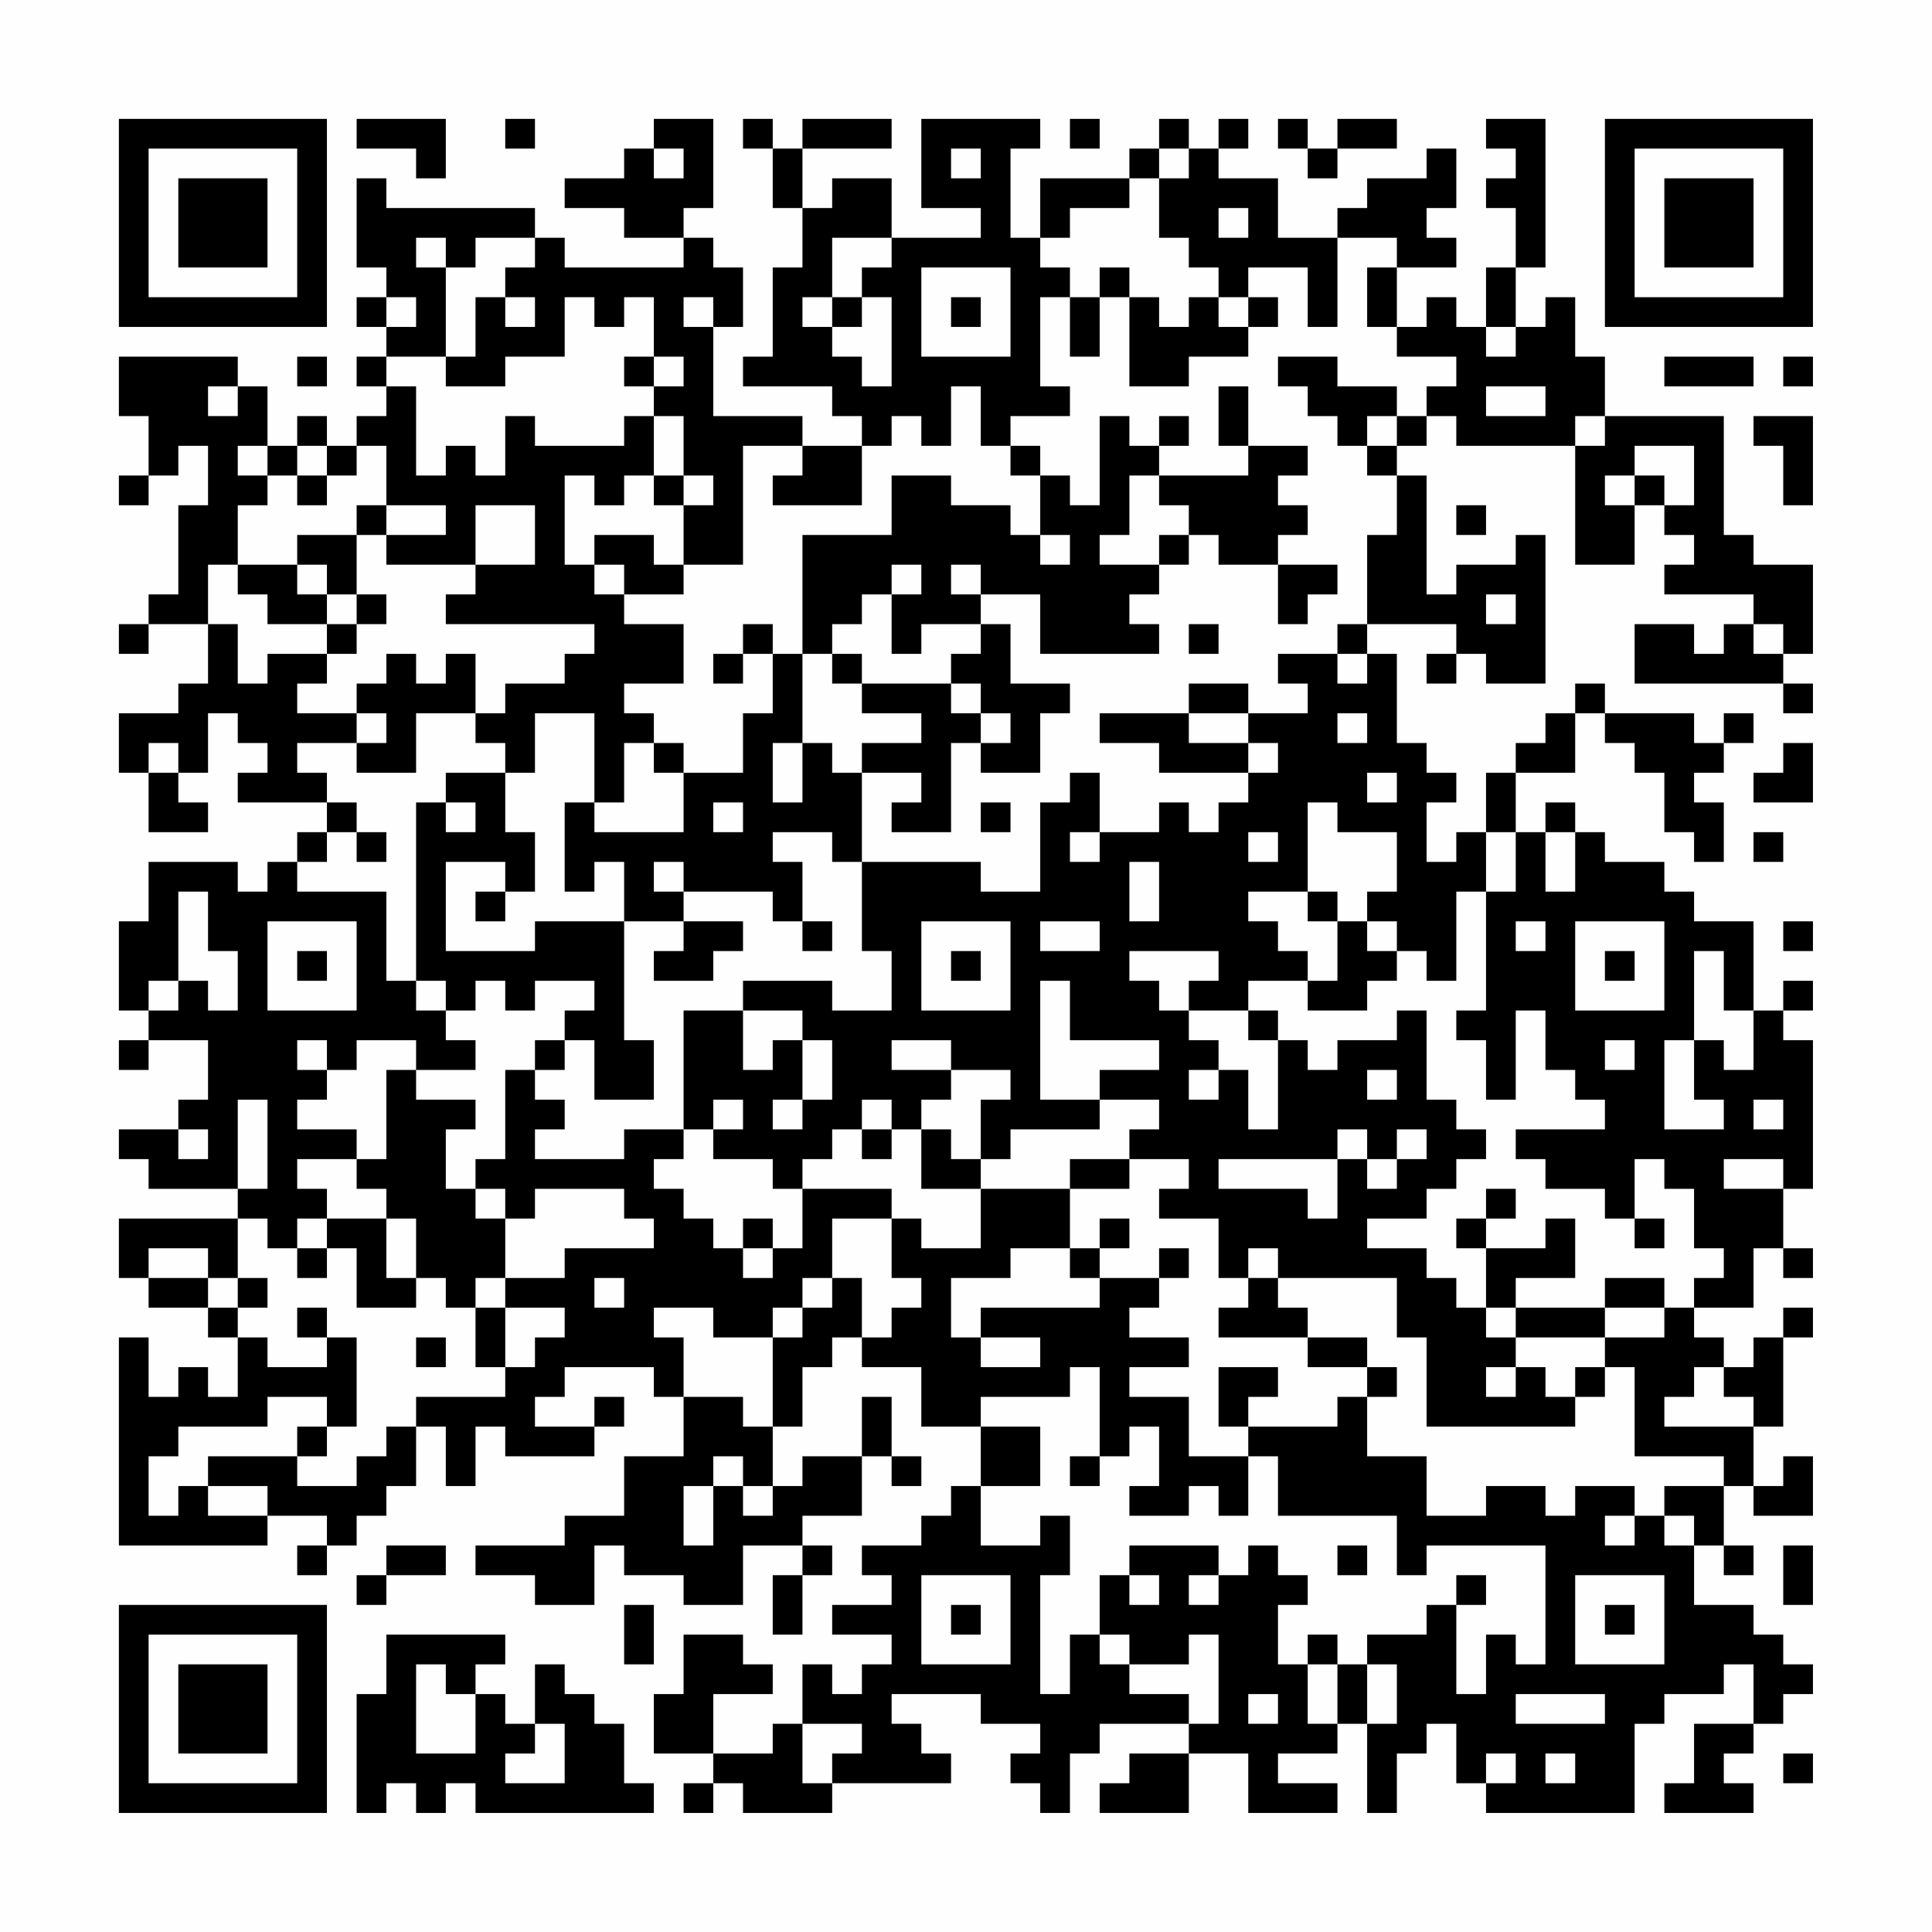 <?xml version="1.0" encoding="UTF-8"?>
<svg xmlns="http://www.w3.org/2000/svg" version="1.1" width="300" height="300" viewBox="0 0 300 300"><rect x="0" y="0" width="300" height="300" fill="#fefefe"/><g transform="scale(4.615)"><g transform="translate(4,4)"><path fill-rule="evenodd" d="M8 0L8 1L10 1L10 2L11 2L11 0ZM13 0L13 1L14 1L14 0ZM18 0L18 1L17 1L17 2L15 2L15 3L17 3L17 4L19 4L19 5L15 5L15 4L14 4L14 3L9 3L9 2L8 2L8 5L9 5L9 6L8 6L8 7L9 7L9 8L8 8L8 9L9 9L9 10L8 10L8 11L7 11L7 10L6 10L6 11L5 11L5 9L4 9L4 8L0 8L0 10L1 10L1 12L0 12L0 13L1 13L1 12L2 12L2 11L3 11L3 13L2 13L2 16L1 16L1 17L0 17L0 18L1 18L1 17L3 17L3 19L2 19L2 20L0 20L0 22L1 22L1 24L3 24L3 23L2 23L2 22L3 22L3 20L4 20L4 21L5 21L5 22L4 22L4 23L7 23L7 24L6 24L6 25L5 25L5 26L4 26L4 25L1 25L1 27L0 27L0 30L1 30L1 31L0 31L0 32L1 32L1 31L3 31L3 33L2 33L2 34L0 34L0 35L1 35L1 36L4 36L4 37L0 37L0 39L1 39L1 40L3 40L3 41L4 41L4 43L3 43L3 42L2 42L2 43L1 43L1 41L0 41L0 48L5 48L5 47L7 47L7 48L6 48L6 49L7 49L7 48L8 48L8 47L9 47L9 46L10 46L10 44L11 44L11 46L12 46L12 44L13 44L13 45L16 45L16 44L17 44L17 43L16 43L16 44L14 44L14 43L15 43L15 42L18 42L18 43L19 43L19 45L17 45L17 47L15 47L15 48L12 48L12 49L14 49L14 50L16 50L16 48L17 48L17 49L19 49L19 50L21 50L21 48L23 48L23 49L22 49L22 51L23 51L23 49L24 49L24 48L23 48L23 47L25 47L25 45L26 45L26 46L27 46L27 45L26 45L26 43L25 43L25 45L23 45L23 46L22 46L22 44L23 44L23 42L24 42L24 41L25 41L25 42L27 42L27 44L29 44L29 46L28 46L28 47L27 47L27 48L25 48L25 49L26 49L26 50L24 50L24 51L26 51L26 52L25 52L25 53L24 53L24 52L23 52L23 54L22 54L22 55L20 55L20 53L22 53L22 52L21 52L21 51L19 51L19 53L18 53L18 55L20 55L20 56L19 56L19 57L20 57L20 56L21 56L21 57L24 57L24 56L28 56L28 55L27 55L27 54L26 54L26 53L29 53L29 54L31 54L31 55L30 55L30 56L31 56L31 57L32 57L32 55L33 55L33 54L36 54L36 55L34 55L34 56L33 56L33 57L36 57L36 55L38 55L38 57L41 57L41 56L39 56L39 55L41 55L41 54L42 54L42 57L43 57L43 55L44 55L44 54L45 54L45 56L46 56L46 57L51 57L51 54L52 54L52 53L54 53L54 52L55 52L55 54L53 54L53 56L52 56L52 57L55 57L55 56L54 56L54 55L55 55L55 54L56 54L56 53L57 53L57 52L56 52L56 51L55 51L55 50L53 50L53 48L54 48L54 49L55 49L55 48L54 48L54 46L55 46L55 47L57 47L57 45L56 45L56 46L55 46L55 44L56 44L56 41L57 41L57 40L56 40L56 41L55 41L55 42L54 42L54 41L53 41L53 40L55 40L55 38L56 38L56 39L57 39L57 38L56 38L56 36L57 36L57 31L56 31L56 30L57 30L57 29L56 29L56 30L55 30L55 27L53 27L53 26L52 26L52 25L50 25L50 24L49 24L49 23L48 23L48 24L47 24L47 22L49 22L49 20L50 20L50 21L51 21L51 22L52 22L52 24L53 24L53 25L54 25L54 23L53 23L53 22L54 22L54 21L55 21L55 20L54 20L54 21L53 21L53 20L50 20L50 19L49 19L49 20L48 20L48 21L47 21L47 22L46 22L46 24L45 24L45 25L44 25L44 23L45 23L45 22L44 22L44 21L43 21L43 18L42 18L42 17L45 17L45 18L44 18L44 19L45 19L45 18L46 18L46 19L48 19L48 14L47 14L47 15L45 15L45 16L44 16L44 12L43 12L43 11L44 11L44 10L45 10L45 11L49 11L49 15L51 15L51 13L52 13L52 14L53 14L53 15L52 15L52 16L55 16L55 17L54 17L54 18L53 18L53 17L51 17L51 19L56 19L56 20L57 20L57 19L56 19L56 18L57 18L57 15L55 15L55 14L54 14L54 10L50 10L50 8L49 8L49 6L48 6L48 7L47 7L47 5L48 5L48 0L46 0L46 1L47 1L47 2L46 2L46 3L47 3L47 5L46 5L46 7L45 7L45 6L44 6L44 7L43 7L43 5L45 5L45 4L44 4L44 3L45 3L45 1L44 1L44 2L42 2L42 3L41 3L41 4L39 4L39 2L37 2L37 1L38 1L38 0L37 0L37 1L36 1L36 0L35 0L35 1L34 1L34 2L31 2L31 4L30 4L30 1L31 1L31 0L27 0L27 3L29 3L29 4L26 4L26 2L24 2L24 3L23 3L23 1L26 1L26 0L23 0L23 1L22 1L22 0L21 0L21 1L22 1L22 3L23 3L23 5L22 5L22 8L21 8L21 9L24 9L24 10L25 10L25 11L23 11L23 10L20 10L20 7L21 7L21 5L20 5L20 4L19 4L19 3L20 3L20 0ZM32 0L32 1L33 1L33 0ZM39 0L39 1L40 1L40 2L41 2L41 1L43 1L43 0L41 0L41 1L40 1L40 0ZM18 1L18 2L19 2L19 1ZM28 1L28 2L29 2L29 1ZM35 1L35 2L34 2L34 3L32 3L32 4L31 4L31 5L32 5L32 6L31 6L31 9L32 9L32 10L30 10L30 11L29 11L29 9L28 9L28 11L27 11L27 10L26 10L26 11L25 11L25 13L22 13L22 12L23 12L23 11L21 11L21 15L19 15L19 13L20 13L20 12L19 12L19 10L18 10L18 9L19 9L19 8L18 8L18 6L17 6L17 7L16 7L16 6L15 6L15 8L13 8L13 9L11 9L11 8L12 8L12 6L13 6L13 7L14 7L14 6L13 6L13 5L14 5L14 4L12 4L12 5L11 5L11 4L10 4L10 5L11 5L11 8L9 8L9 9L10 9L10 12L11 12L11 11L12 11L12 12L13 12L13 10L14 10L14 11L17 11L17 10L18 10L18 12L17 12L17 13L16 13L16 12L15 12L15 15L16 15L16 16L17 16L17 17L19 17L19 19L17 19L17 20L18 20L18 21L17 21L17 23L16 23L16 20L14 20L14 22L13 22L13 21L12 21L12 20L13 20L13 19L15 19L15 18L16 18L16 17L11 17L11 16L12 16L12 15L14 15L14 13L12 13L12 15L9 15L9 14L11 14L11 13L9 13L9 11L8 11L8 12L7 12L7 11L6 11L6 12L5 12L5 11L4 11L4 12L5 12L5 13L4 13L4 15L3 15L3 17L4 17L4 19L5 19L5 18L7 18L7 19L6 19L6 20L8 20L8 21L6 21L6 22L7 22L7 23L8 23L8 24L7 24L7 25L6 25L6 26L9 26L9 29L10 29L10 30L11 30L11 31L12 31L12 32L10 32L10 31L8 31L8 32L7 32L7 31L6 31L6 32L7 32L7 33L6 33L6 34L8 34L8 35L6 35L6 36L7 36L7 37L6 37L6 38L5 38L5 37L4 37L4 39L3 39L3 38L1 38L1 39L3 39L3 40L4 40L4 41L5 41L5 42L7 42L7 41L8 41L8 44L7 44L7 43L5 43L5 44L2 44L2 45L1 45L1 47L2 47L2 46L3 46L3 47L5 47L5 46L3 46L3 45L6 45L6 46L8 46L8 45L9 45L9 44L10 44L10 43L13 43L13 42L14 42L14 41L15 41L15 40L13 40L13 39L15 39L15 38L18 38L18 37L17 37L17 36L14 36L14 37L13 37L13 36L12 36L12 35L13 35L13 32L14 32L14 33L15 33L15 34L14 34L14 35L17 35L17 34L19 34L19 35L18 35L18 36L19 36L19 37L20 37L20 38L21 38L21 39L22 39L22 38L23 38L23 36L26 36L26 37L24 37L24 39L23 39L23 40L22 40L22 41L20 41L20 40L18 40L18 41L19 41L19 43L21 43L21 44L22 44L22 41L23 41L23 40L24 40L24 39L25 39L25 41L26 41L26 40L27 40L27 39L26 39L26 37L27 37L27 38L29 38L29 36L32 36L32 38L30 38L30 39L28 39L28 41L29 41L29 42L31 42L31 41L29 41L29 40L33 40L33 39L35 39L35 40L34 40L34 41L36 41L36 42L34 42L34 43L36 43L36 45L38 45L38 47L37 47L37 46L36 46L36 47L34 47L34 46L35 46L35 44L34 44L34 45L33 45L33 42L32 42L32 43L29 43L29 44L31 44L31 46L29 46L29 48L31 48L31 47L32 47L32 49L31 49L31 53L32 53L32 51L33 51L33 52L34 52L34 53L36 53L36 54L37 54L37 51L36 51L36 52L34 52L34 51L33 51L33 49L34 49L34 50L35 50L35 49L34 49L34 48L37 48L37 49L36 49L36 50L37 50L37 49L38 49L38 48L39 48L39 49L40 49L40 50L39 50L39 52L40 52L40 54L41 54L41 52L42 52L42 54L43 54L43 52L42 52L42 51L44 51L44 50L45 50L45 53L46 53L46 51L47 51L47 52L48 52L48 48L44 48L44 49L43 49L43 47L39 47L39 45L38 45L38 44L41 44L41 43L42 43L42 45L44 45L44 47L46 47L46 46L48 46L48 47L49 47L49 46L51 46L51 47L50 47L50 48L51 48L51 47L52 47L52 48L53 48L53 47L52 47L52 46L54 46L54 45L51 45L51 42L50 42L50 41L52 41L52 40L53 40L53 39L54 39L54 38L53 38L53 36L52 36L52 35L51 35L51 37L50 37L50 36L48 36L48 35L47 35L47 34L50 34L50 33L49 33L49 32L48 32L48 30L47 30L47 33L46 33L46 31L45 31L45 30L46 30L46 26L47 26L47 24L46 24L46 26L45 26L45 29L44 29L44 28L43 28L43 27L42 27L42 26L43 26L43 24L41 24L41 23L40 23L40 26L38 26L38 27L39 27L39 28L40 28L40 29L38 29L38 30L36 30L36 29L37 29L37 28L34 28L34 29L35 29L35 30L36 30L36 31L37 31L37 32L36 32L36 33L37 33L37 32L38 32L38 34L39 34L39 31L40 31L40 32L41 32L41 31L43 31L43 30L44 30L44 33L45 33L45 34L46 34L46 35L45 35L45 36L44 36L44 37L42 37L42 38L44 38L44 39L45 39L45 40L46 40L46 41L47 41L47 42L46 42L46 43L47 43L47 42L48 42L48 43L49 43L49 44L44 44L44 41L43 41L43 39L39 39L39 38L38 38L38 39L37 39L37 37L35 37L35 36L36 36L36 35L34 35L34 34L35 34L35 33L33 33L33 32L35 32L35 31L32 31L32 29L31 29L31 33L33 33L33 34L30 34L30 35L29 35L29 33L30 33L30 32L28 32L28 31L26 31L26 32L28 32L28 33L27 33L27 34L26 34L26 33L25 33L25 34L24 34L24 35L23 35L23 36L22 36L22 35L20 35L20 34L21 34L21 33L20 33L20 34L19 34L19 30L21 30L21 32L22 32L22 31L23 31L23 33L22 33L22 34L23 34L23 33L24 33L24 31L23 31L23 30L21 30L21 29L24 29L24 30L26 30L26 28L25 28L25 25L29 25L29 26L31 26L31 23L32 23L32 22L33 22L33 24L32 24L32 25L33 25L33 24L35 24L35 23L36 23L36 24L37 24L37 23L38 23L38 22L39 22L39 21L38 21L38 20L40 20L40 19L39 19L39 18L41 18L41 19L42 19L42 18L41 18L41 17L42 17L42 14L43 14L43 12L42 12L42 11L43 11L43 10L44 10L44 9L45 9L45 8L43 8L43 7L42 7L42 5L43 5L43 4L41 4L41 7L40 7L40 5L38 5L38 6L37 6L37 5L36 5L36 4L35 4L35 2L36 2L36 1ZM37 3L37 4L38 4L38 3ZM24 4L24 6L23 6L23 7L24 7L24 8L25 8L25 9L26 9L26 6L25 6L25 5L26 5L26 4ZM27 5L27 8L30 8L30 5ZM33 5L33 6L32 6L32 8L33 8L33 6L34 6L34 9L36 9L36 8L38 8L38 7L39 7L39 6L38 6L38 7L37 7L37 6L36 6L36 7L35 7L35 6L34 6L34 5ZM9 6L9 7L10 7L10 6ZM19 6L19 7L20 7L20 6ZM24 6L24 7L25 7L25 6ZM28 6L28 7L29 7L29 6ZM46 7L46 8L47 8L47 7ZM6 8L6 9L7 9L7 8ZM17 8L17 9L18 9L18 8ZM39 8L39 9L40 9L40 10L41 10L41 11L42 11L42 10L43 10L43 9L41 9L41 8ZM52 8L52 9L55 9L55 8ZM56 8L56 9L57 9L57 8ZM3 9L3 10L4 10L4 9ZM37 9L37 11L38 11L38 12L35 12L35 11L36 11L36 10L35 10L35 11L34 11L34 10L33 10L33 13L32 13L32 12L31 12L31 11L30 11L30 12L31 12L31 14L30 14L30 13L28 13L28 12L26 12L26 14L23 14L23 18L22 18L22 17L21 17L21 18L20 18L20 19L21 19L21 18L22 18L22 20L21 20L21 22L19 22L19 21L18 21L18 22L19 22L19 24L16 24L16 23L15 23L15 26L16 26L16 25L17 25L17 27L14 27L14 28L11 28L11 25L13 25L13 26L12 26L12 27L13 27L13 26L14 26L14 24L13 24L13 22L11 22L11 23L10 23L10 29L11 29L11 30L12 30L12 29L13 29L13 30L14 30L14 29L16 29L16 30L15 30L15 31L14 31L14 32L15 32L15 31L16 31L16 33L18 33L18 31L17 31L17 27L19 27L19 28L18 28L18 29L20 29L20 28L21 28L21 27L19 27L19 26L22 26L22 27L23 27L23 28L24 28L24 27L23 27L23 25L22 25L22 24L24 24L24 25L25 25L25 22L27 22L27 23L26 23L26 24L28 24L28 21L29 21L29 22L31 22L31 20L32 20L32 19L30 19L30 17L29 17L29 16L31 16L31 18L35 18L35 17L34 17L34 16L35 16L35 15L36 15L36 14L37 14L37 15L39 15L39 17L40 17L40 16L41 16L41 15L39 15L39 14L40 14L40 13L39 13L39 12L40 12L40 11L38 11L38 9ZM46 9L46 10L48 10L48 9ZM49 10L49 11L50 11L50 10ZM55 10L55 11L56 11L56 13L57 13L57 10ZM51 11L51 12L50 12L50 13L51 13L51 12L52 12L52 13L53 13L53 11ZM6 12L6 13L7 13L7 12ZM18 12L18 13L19 13L19 12ZM34 12L34 14L33 14L33 15L35 15L35 14L36 14L36 13L35 13L35 12ZM8 13L8 14L6 14L6 15L4 15L4 16L5 16L5 17L7 17L7 18L8 18L8 17L9 17L9 16L8 16L8 14L9 14L9 13ZM45 13L45 14L46 14L46 13ZM16 14L16 15L17 15L17 16L19 16L19 15L18 15L18 14ZM31 14L31 15L32 15L32 14ZM6 15L6 16L7 16L7 17L8 17L8 16L7 16L7 15ZM26 15L26 16L25 16L25 17L24 17L24 18L23 18L23 21L22 21L22 23L23 23L23 21L24 21L24 22L25 22L25 21L27 21L27 20L25 20L25 19L28 19L28 20L29 20L29 21L30 21L30 20L29 20L29 19L28 19L28 18L29 18L29 17L27 17L27 18L26 18L26 16L27 16L27 15ZM28 15L28 16L29 16L29 15ZM46 16L46 17L47 17L47 16ZM36 17L36 18L37 18L37 17ZM55 17L55 18L56 18L56 17ZM9 18L9 19L8 19L8 20L9 20L9 21L8 21L8 22L10 22L10 20L12 20L12 18L11 18L11 19L10 19L10 18ZM24 18L24 19L25 19L25 18ZM36 19L36 20L33 20L33 21L35 21L35 22L38 22L38 21L36 21L36 20L38 20L38 19ZM41 20L41 21L42 21L42 20ZM1 21L1 22L2 22L2 21ZM56 21L56 22L55 22L55 23L57 23L57 21ZM42 22L42 23L43 23L43 22ZM11 23L11 24L12 24L12 23ZM20 23L20 24L21 24L21 23ZM29 23L29 24L30 24L30 23ZM8 24L8 25L9 25L9 24ZM38 24L38 25L39 25L39 24ZM48 24L48 26L49 26L49 24ZM55 24L55 25L56 25L56 24ZM18 25L18 26L19 26L19 25ZM34 25L34 27L35 27L35 25ZM2 26L2 29L1 29L1 30L2 30L2 29L3 29L3 30L4 30L4 28L3 28L3 26ZM40 26L40 27L41 27L41 29L40 29L40 30L42 30L42 29L43 29L43 28L42 28L42 27L41 27L41 26ZM5 27L5 30L8 30L8 27ZM27 27L27 30L30 30L30 27ZM31 27L31 28L33 28L33 27ZM47 27L47 28L48 28L48 27ZM49 27L49 30L52 30L52 27ZM56 27L56 28L57 28L57 27ZM6 28L6 29L7 29L7 28ZM28 28L28 29L29 29L29 28ZM50 28L50 29L51 29L51 28ZM53 28L53 31L52 31L52 34L54 34L54 33L53 33L53 31L54 31L54 32L55 32L55 30L54 30L54 28ZM38 30L38 31L39 31L39 30ZM50 31L50 32L51 32L51 31ZM9 32L9 35L8 35L8 36L9 36L9 37L7 37L7 38L6 38L6 39L7 39L7 38L8 38L8 40L10 40L10 39L11 39L11 40L12 40L12 42L13 42L13 40L12 40L12 39L13 39L13 37L12 37L12 36L11 36L11 34L12 34L12 33L10 33L10 32ZM42 32L42 33L43 33L43 32ZM4 33L4 36L5 36L5 33ZM55 33L55 34L56 34L56 33ZM2 34L2 35L3 35L3 34ZM25 34L25 35L26 35L26 34ZM27 34L27 36L29 36L29 35L28 35L28 34ZM41 34L41 35L37 35L37 36L40 36L40 37L41 37L41 35L42 35L42 36L43 36L43 35L44 35L44 34L43 34L43 35L42 35L42 34ZM32 35L32 36L34 36L34 35ZM54 35L54 36L56 36L56 35ZM46 36L46 37L45 37L45 38L46 38L46 40L47 40L47 41L50 41L50 40L52 40L52 39L50 39L50 40L47 40L47 39L49 39L49 37L48 37L48 38L46 38L46 37L47 37L47 36ZM9 37L9 39L10 39L10 37ZM21 37L21 38L22 38L22 37ZM33 37L33 38L32 38L32 39L33 39L33 38L34 38L34 37ZM51 37L51 38L52 38L52 37ZM35 38L35 39L36 39L36 38ZM4 39L4 40L5 40L5 39ZM16 39L16 40L17 40L17 39ZM38 39L38 40L37 40L37 41L40 41L40 42L42 42L42 43L43 43L43 42L42 42L42 41L40 41L40 40L39 40L39 39ZM6 40L6 41L7 41L7 40ZM10 41L10 42L11 42L11 41ZM37 42L37 44L38 44L38 43L39 43L39 42ZM49 42L49 43L50 43L50 42ZM53 42L53 43L52 43L52 44L55 44L55 43L54 43L54 42ZM6 44L6 45L7 45L7 44ZM20 45L20 46L19 46L19 48L20 48L20 46L21 46L21 47L22 47L22 46L21 46L21 45ZM32 45L32 46L33 46L33 45ZM9 48L9 49L8 49L8 50L9 50L9 49L11 49L11 48ZM41 48L41 49L42 49L42 48ZM56 48L56 50L57 50L57 48ZM27 49L27 52L30 52L30 49ZM45 49L45 50L46 50L46 49ZM49 49L49 52L52 52L52 49ZM17 50L17 52L18 52L18 50ZM28 50L28 51L29 51L29 50ZM50 50L50 51L51 51L51 50ZM9 51L9 53L8 53L8 57L9 57L9 56L10 56L10 57L11 57L11 56L12 56L12 57L18 57L18 56L17 56L17 54L16 54L16 53L15 53L15 52L14 52L14 54L13 54L13 53L12 53L12 52L13 52L13 51ZM40 51L40 52L41 52L41 51ZM10 52L10 55L12 55L12 53L11 53L11 52ZM38 53L38 54L39 54L39 53ZM47 53L47 54L50 54L50 53ZM14 54L14 55L13 55L13 56L15 56L15 54ZM23 54L23 56L24 56L24 55L25 55L25 54ZM46 55L46 56L47 56L47 55ZM48 55L48 56L49 56L49 55ZM56 55L56 56L57 56L57 55ZM0 0L0 7L7 7L7 0ZM1 1L1 6L6 6L6 1ZM2 2L2 5L5 5L5 2ZM50 0L50 7L57 7L57 0ZM51 1L51 6L56 6L56 1ZM52 2L52 5L55 5L55 2ZM0 50L0 57L7 57L7 50ZM1 51L1 56L6 56L6 51ZM2 52L2 55L5 55L5 52Z" fill="#000000"/></g></g></svg>
